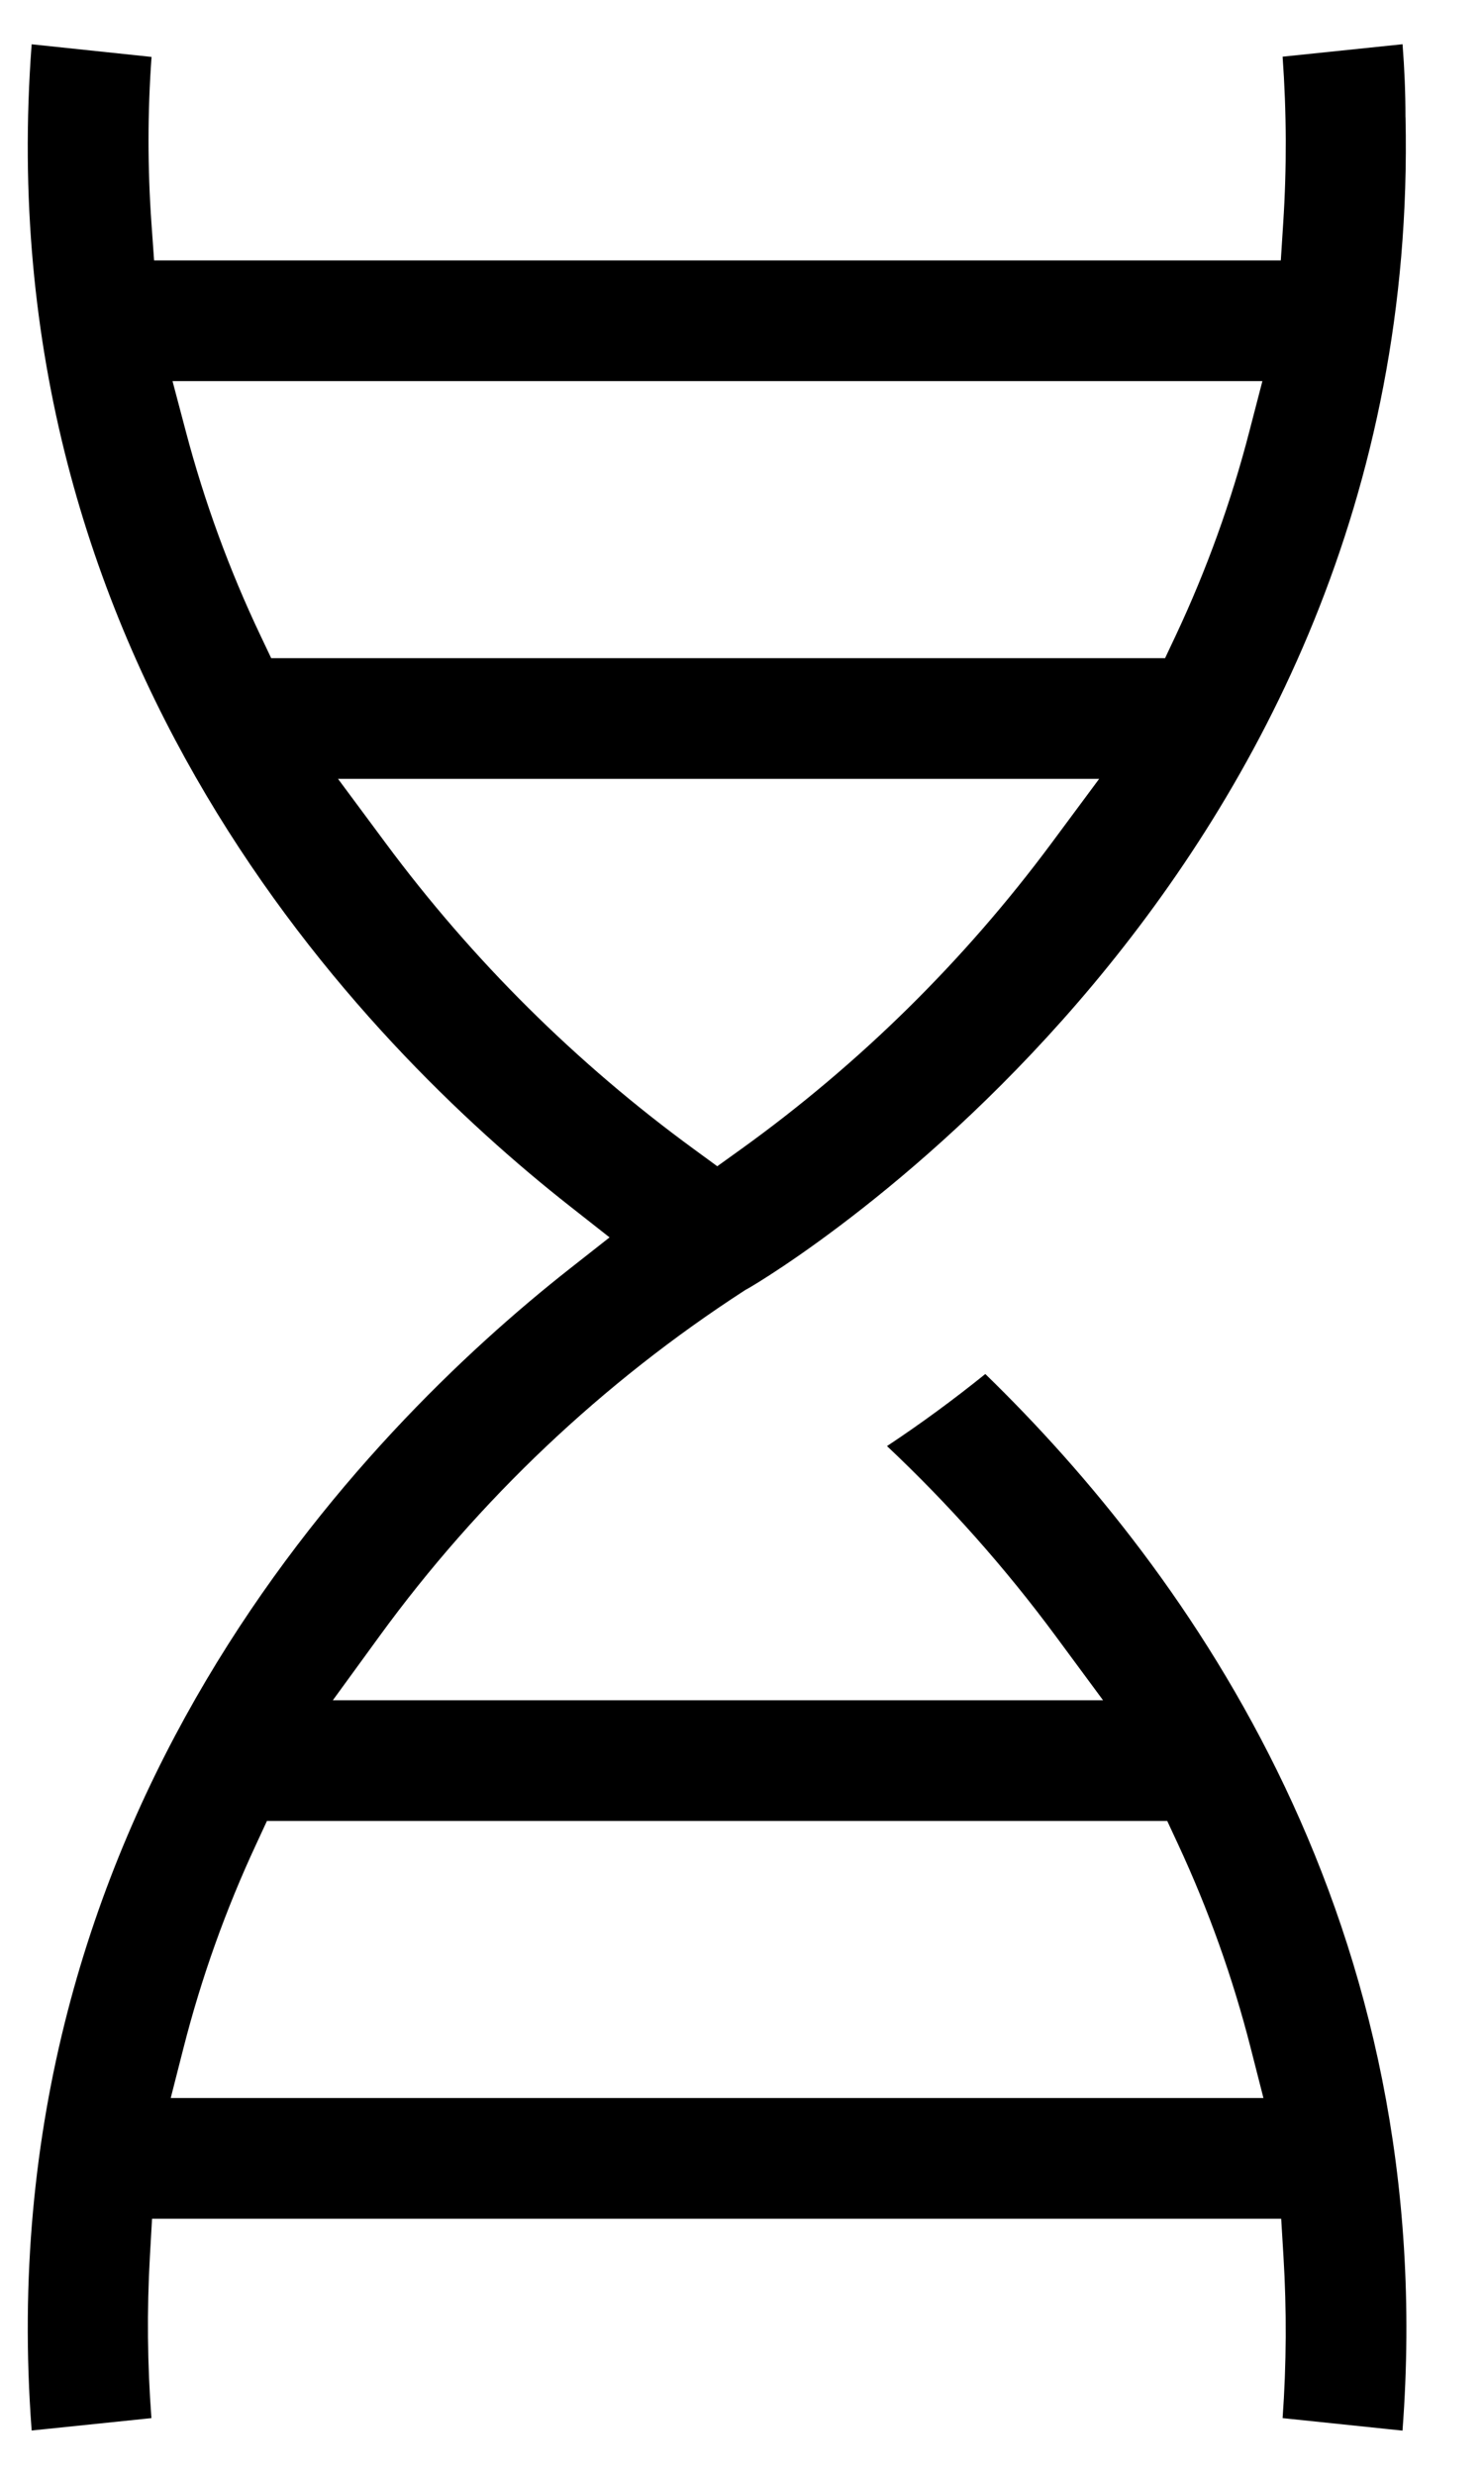 <svg viewBox="0 0 24 40" fill="none" xmlns="http://www.w3.org/2000/svg">
<path fill-rule="evenodd" clip-rule="evenodd" d="M17.073 26.444C16.257 25.341 15.344 24.313 14.345 23.373C14.893 23.01 15.423 22.621 15.935 22.208C19.236 25.415 23.302 31.096 22.682 39.286L20.743 39.084C20.805 38.215 20.81 37.342 20.757 36.472L20.72 35.861H20.108H3.073H2.459L2.424 36.475C2.375 37.344 2.383 38.216 2.449 39.084L0.746 39.26L0.744 39.26L0.512 39.284C-0.238 29.365 5.892 23.12 9.208 20.511L9.858 20L9.208 19.489C5.891 16.88 -0.239 10.655 0.512 0.716L2.451 0.92C2.386 1.813 2.386 2.711 2.449 3.605L2.492 4.209H3.098H20.104H20.714L20.753 3.601C20.811 2.707 20.807 1.81 20.743 0.916L22.683 0.715C22.714 1.115 22.73 1.501 22.73 1.884V1.891L22.731 1.898C22.865 8.077 20.331 12.74 17.683 15.907C15.028 19.082 12.281 20.725 12.081 20.835L12.06 20.846L12.04 20.859C9.746 22.344 7.744 24.238 6.135 26.448L5.383 27.481H6.66H16.55H17.839L17.073 26.444ZM3.634 6.16H2.79L3.006 6.976C3.305 8.108 3.708 9.21 4.21 10.267L4.386 10.638H4.797H18.43H18.842L19.018 10.265C19.515 9.207 19.913 8.105 20.205 6.973L20.416 6.16H19.576H3.634ZM6.759 12.589H5.467L6.237 13.627C7.639 15.517 9.319 17.184 11.22 18.572L11.6 18.85L11.983 18.575C13.902 17.195 15.597 15.525 17.006 13.627L17.776 12.589H16.484H6.759ZM4.732 29.432H4.317L4.143 29.808C3.65 30.866 3.256 31.968 2.968 33.099L2.761 33.91H3.597H5.162H19.597H20.433L20.226 33.099C19.938 31.968 19.544 30.866 19.052 29.808L18.877 29.432H18.462H4.732Z" fill="currentColor"/>
</svg>
